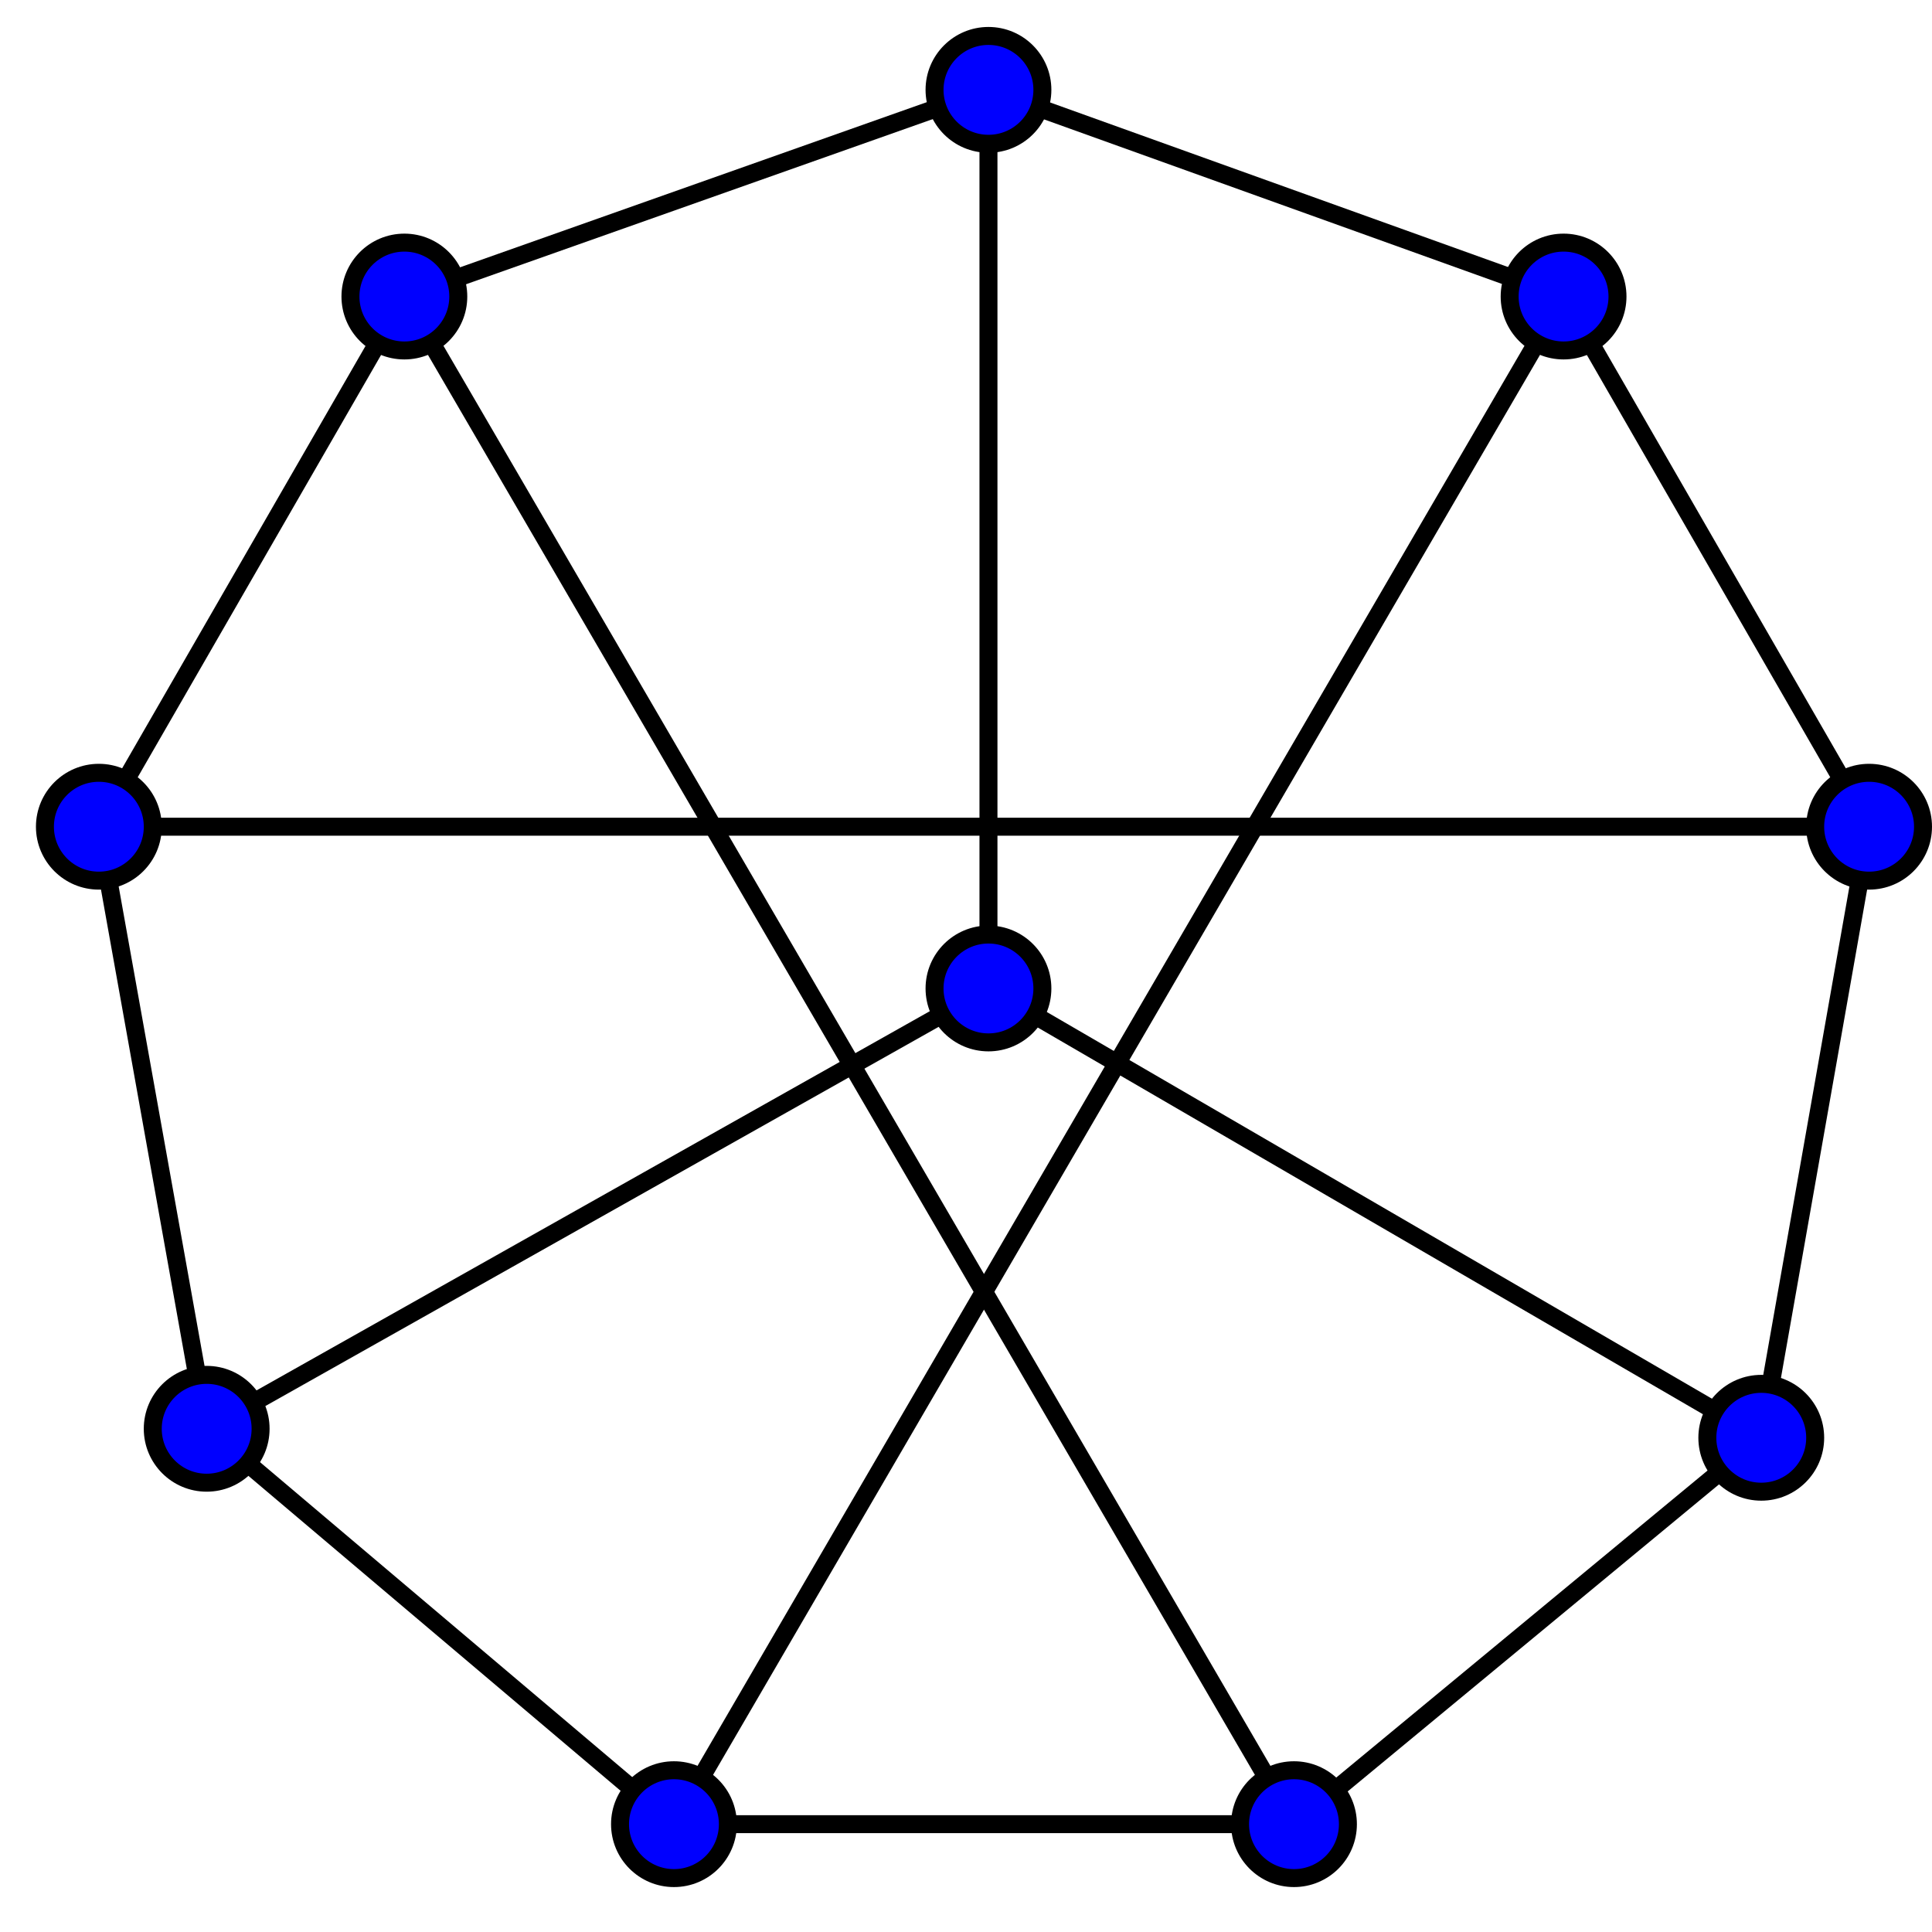 <?xml version="1.0" encoding="UTF-8"?>
<svg version="1.1" baseProfile="tiny" xmlns="http://www.w3.org/2000/svg" xmlns:xlink="http://www.w3.org/1999/xlink" width="215" height="215">
<g fill="none" stroke="black" stroke-width="2">
 <polygon points="110,10 174,33 208,92 196,160 144,203 75,203 23,159 11,92 45,33"/>
<line x1="110" y1="110" x2="110" y2="10"/>
<line x1="110" y1="110" x2="196" y2="160"/>
<line x1="110" y1="110" x2="23" y2="159"/>
<line x1="174" y1="33" x2="75" y2="203"/>
<line x1="208" y1="92" x2="11" y2="92"/>
<line x1="144" y1="203" x2="45" y2="33"/>
</g>
<g fill="blue" stroke="black" stroke-width="2">
<circle cx="110" cy="110" r="6"/>
<circle cx="110" cy="10" r="6"/>
<circle cx="174" cy="33" r="6"/>
<circle cx="208" cy="92" r="6"/>
<circle cx="196" cy="160" r="6"/>
<circle cx="144" cy="203" r="6"/>
<circle cx="75" cy="203" r="6"/>
<circle cx="23" cy="159" r="6"/>
<circle cx="11" cy="92" r="6"/>
<circle cx="45" cy="33" r="6"/>
</g>
</svg>